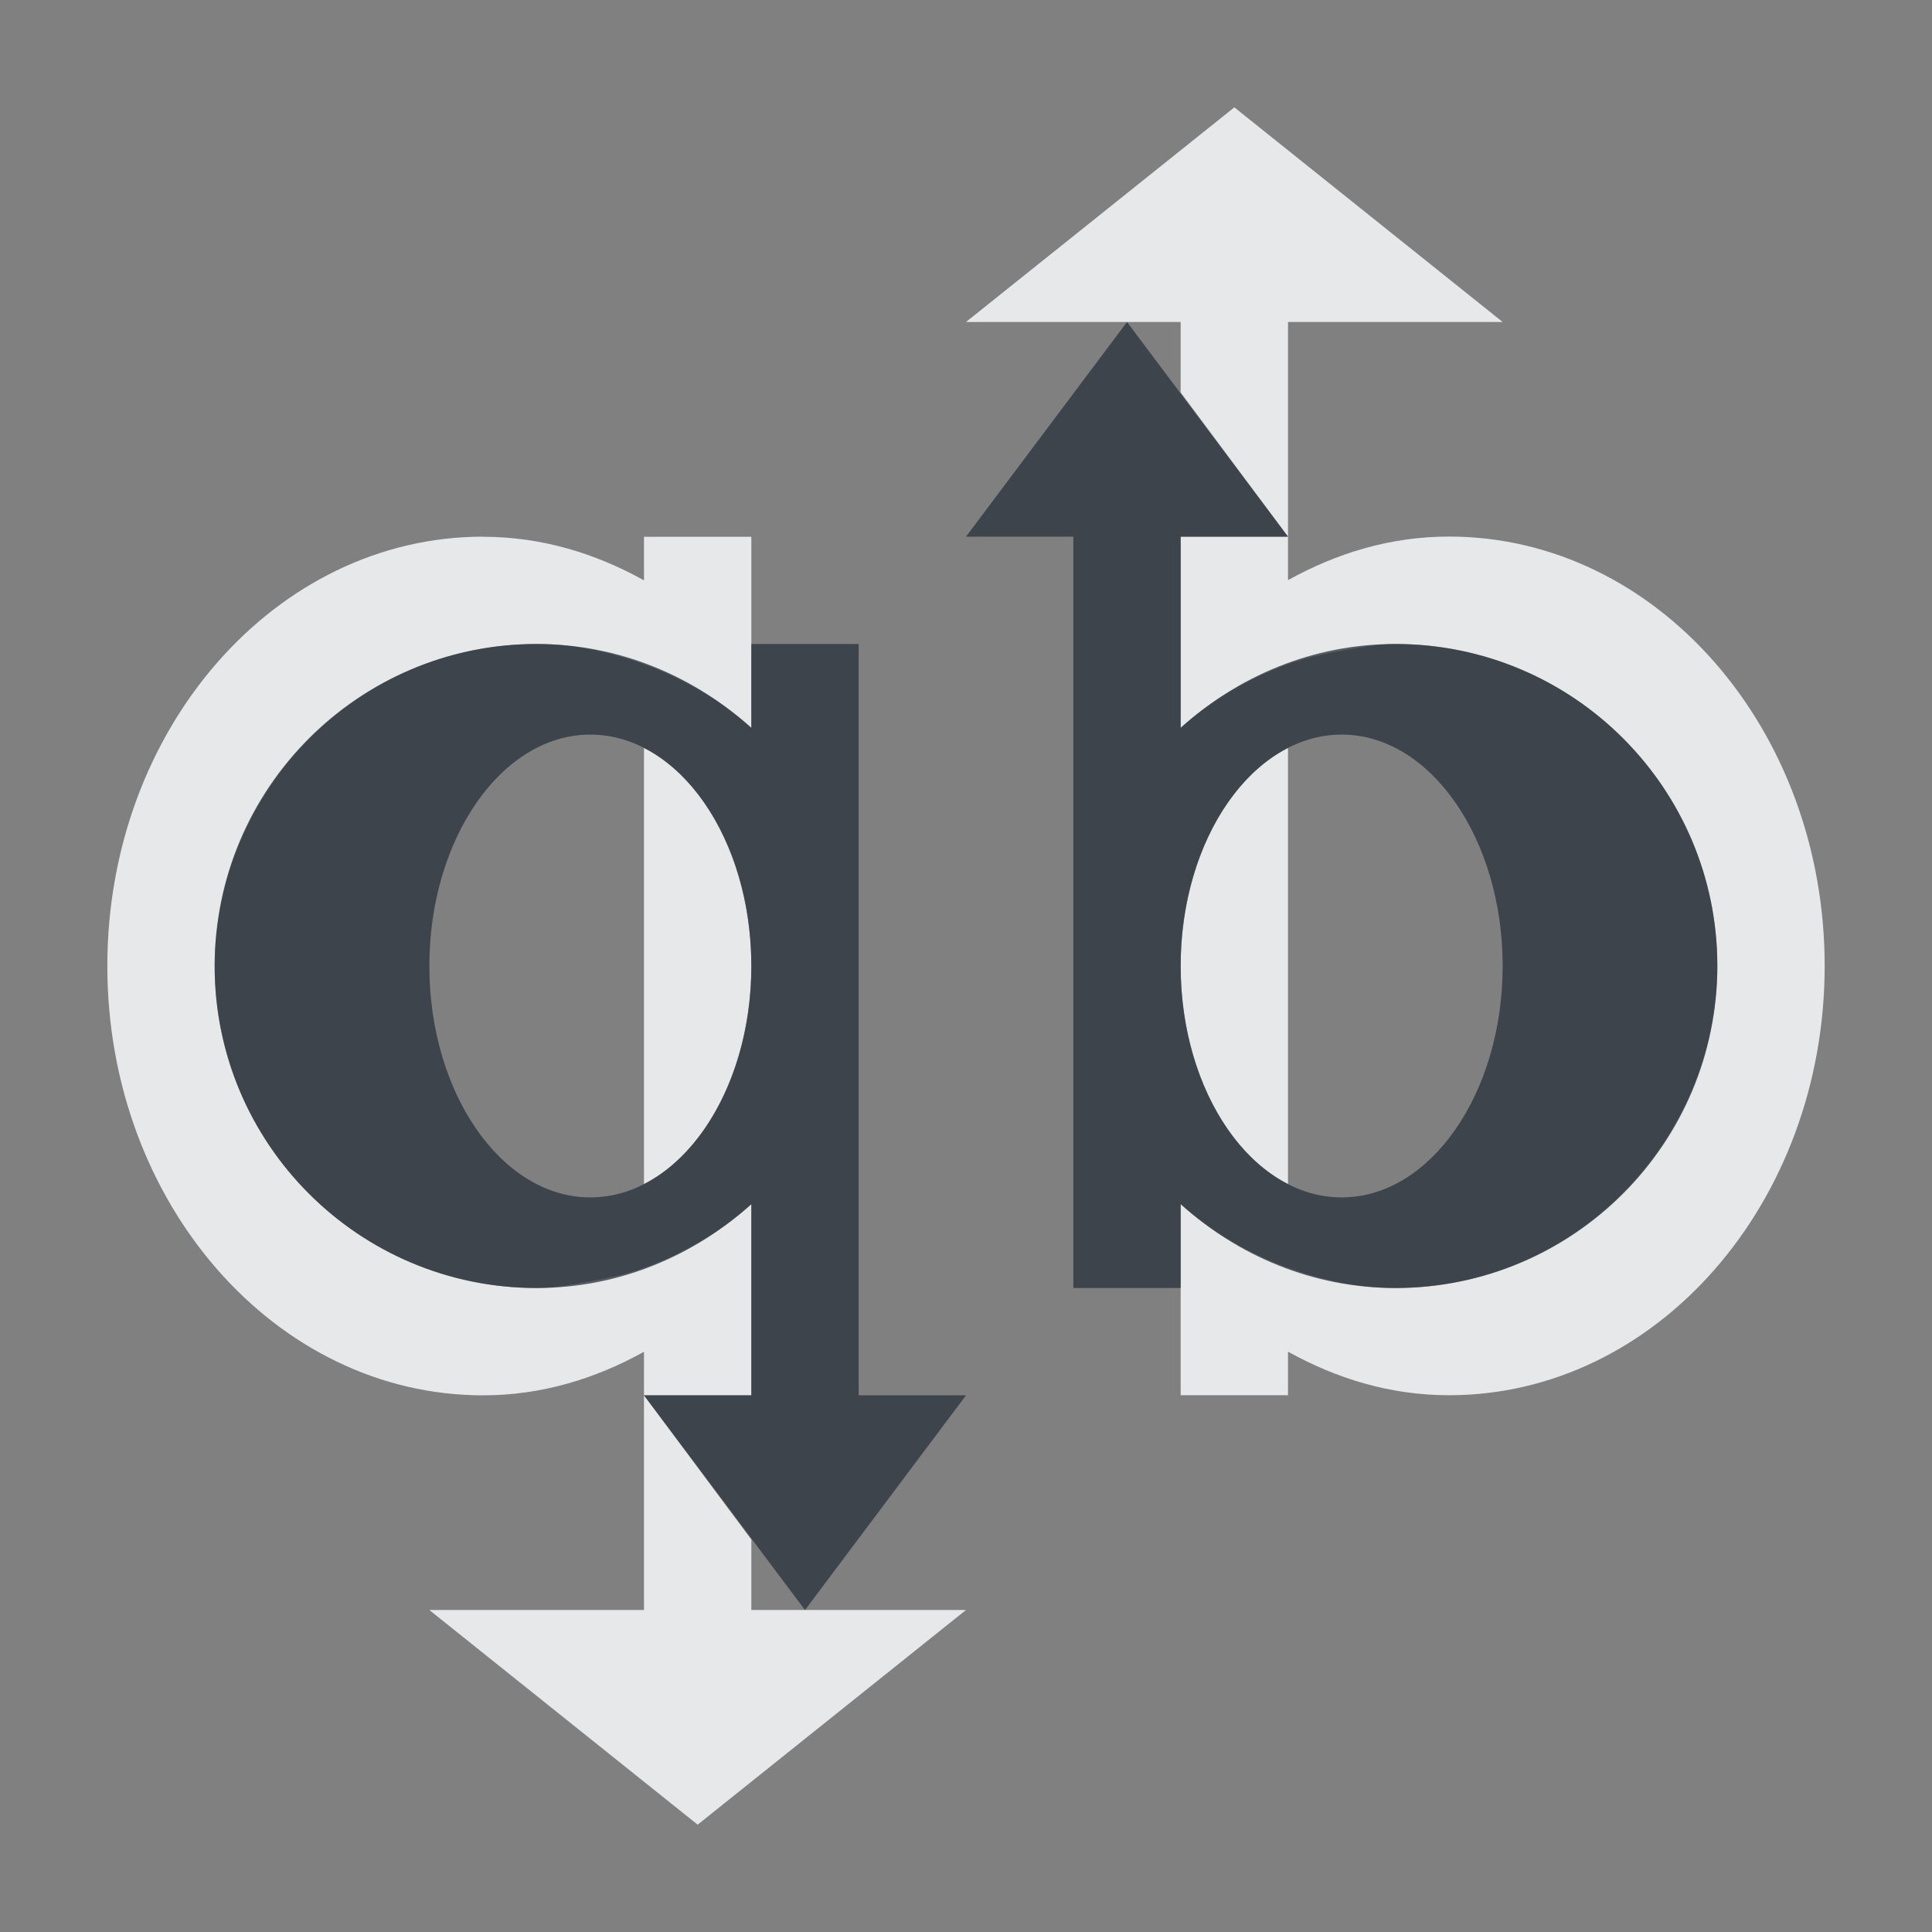 <?xml version="1.0" encoding="UTF-8" standalone="no"?>
<!-- Created with Inkscape (http://www.inkscape.org/) -->

<svg
   xmlns:dc="http://purl.org/dc/elements/1.1/"
   xmlns:cc="http://creativecommons.org/ns#"
   xmlns:rdf="http://www.w3.org/1999/02/22-rdf-syntax-ns#"
   xmlns:svg="http://www.w3.org/2000/svg"
   xmlns="http://www.w3.org/2000/svg"
   xmlns:sodipodi="http://sodipodi.sourceforge.net/DTD/sodipodi-0.dtd"
   xmlns:inkscape="http://www.inkscape.org/namespaces/inkscape"
   width="18"
   height="18"
   id="svg27665"
   version="1.1"
   inkscape:version="0.48.4 r9939"
   sodipodi:docname="qbittorrent.svg">
  <rect width="100%" height="100%" fill="#808080" stroke="none"/>
  <defs
     id="defs27667" />
  <sodipodi:namedview
     id="base"
     pagecolor="#ffffff"
     bordercolor="#666666"
     borderopacity="1.0"
     inkscape:pageopacity="0.0"
     inkscape:pageshadow="2"
     inkscape:zoom="32"
     inkscape:cx="12.505736"
     inkscape:cy="8.2029366"
     inkscape:document-units="px"
     inkscape:current-layer="layer1"
     showgrid="true"
     inkscape:window-width="1920"
     inkscape:window-height="1018"
     inkscape:window-x="-5"
     inkscape:window-y="25"
     inkscape:window-maximized="1"
     inkscape:snap-bbox="true"
     inkscape:bbox-paths="true"
     inkscape:bbox-nodes="true"
     inkscape:snap-bbox-edge-midpoints="true"
     inkscape:snap-bbox-midpoints="true"
     inkscape:object-paths="true"
     inkscape:snap-intersection-paths="true"
     inkscape:object-nodes="true"
     inkscape:snap-smooth-nodes="true"
     inkscape:snap-midpoints="true"
     inkscape:snap-object-midpoints="true"
     inkscape:snap-center="true"
     inkscape:snap-global="true"
     showguides="false"
     inkscape:guide-bbox="true"
     fit-margin-top="0"
     fit-margin-left="0"
     fit-margin-right="0"
     fit-margin-bottom="0"
     inkscape:showpageshadow="false">
    <sodipodi:guide
       orientation="0,1"
       position="600,300"
       id="guide3572" />
    <sodipodi:guide
       orientation="1,0"
       position="294.419,12.122"
       id="guide3574" />
    <sodipodi:guide
       orientation="0,1"
       position="456.044,600"
       id="guide3576" />
    <sodipodi:guide
       orientation="0,1"
       position="-2.8882813e-06,-8.4406273e-05"
       id="guide3578" />
    <sodipodi:guide
       orientation="1,0"
       position="-2.8882813e-06,157.584"
       id="guide3580" />
    <sodipodi:guide
       orientation="1,0"
       position="600,121.218"
       id="guide3582" />
    <sodipodi:guide
       orientation="0,1"
       position="600,-714.344"
       id="guide5928" />
    <sodipodi:guide
       orientation="0,1"
       position="600,-414.344"
       id="guide5930" />
    <sodipodi:guide
       orientation="0,1"
       position="600,-1014.343"
       id="guide5932" />
    <sodipodi:guide
       orientation="0,1"
       position="451.57,524.996"
       id="guide5294" />
    <sodipodi:guide
       orientation="0,1"
       position="451.57,75.014"
       id="guide5296" />
    <sodipodi:guide
       orientation="0,1"
       position="496.015,-931.364"
       id="guide5413" />
    <sodipodi:guide
       orientation="0,1"
       position="457.349,-489.344"
       id="guide5415" />
    <inkscape:grid
       type="xygrid"
       id="grid3070"
       empspacing="5"
       visible="true"
       enabled="true"
       snapvisiblegridlinesonly="true"
       originx="4.3243213e-05px"
       originy="-2.6947047e-05px" />
  </sodipodi:namedview>
  <g
     inkscape:label="Camada 1"
     inkscape:groupmode="layer"
     id="layer1"
     transform="translate(3364.417,-2098.719)">
    <path
       style="color:#000000;fill:#f1f3f5;fill-opacity:0.903;fill-rule:nonzero;stroke:none;stroke-width:2;marker:none;visibility:visible;display:inline;overflow:visible;enable-background:accumulate"
       d="m -3352.917,2099.719 -2.5,2 1.5,0 0.5,0 0,0.656 1,1.344 0,-2 2,0 -2.5,-2 z m 0.5,4 -1,0 0,1.25 0,0.531 c 0.29,-0.261 0.627,-0.458 1,-0.594 0.03,-0.011 0.063,-0.021 0.094,-0.031 0.129,-0.042 0.271,-0.067 0.406,-0.094 0.163,-0.028 0.328,-0.062 0.5,-0.062 1.657,0 3,1.343 3,3 0,0.207 -0.023,0.399 -0.062,0.594 -0.28,1.367 -1.488,2.406 -2.938,2.406 -0.352,0 -0.686,-0.075 -1,-0.188 -0.373,-0.136 -0.71,-0.333 -1,-0.594 l 0,0.531 0,0.25 0,1 1,0 0,-0.406 c 0.456,0.253 0.956,0.406 1.5,0.406 1.933,0 3.5,-1.791 3.5,-4 0,-2.209 -1.567,-4 -3.5,-4 -0.544,0 -1.044,0.153 -1.5,0.406 l 0,-0.406 z m -7.5,0 c -1.933,0 -3.5,1.791 -3.5,4 0,2.209 1.567,4 3.5,4 0.544,0 1.044,-0.153 1.5,-0.406 l 0,0.406 1,0 0,-1.25 0,-0.531 c -0.29,0.261 -0.627,0.458 -1,0.594 -0.03,0.011 -0.063,0.021 -0.094,0.031 -0.128,0.042 -0.271,0.067 -0.406,0.094 -0.163,0.028 -0.328,0.062 -0.5,0.062 -1.657,0 -3,-1.343 -3,-3 0,-0.207 0.024,-0.399 0.062,-0.594 0.28,-1.367 1.488,-2.406 2.938,-2.406 0.352,0 0.686,0.075 1,0.188 0.373,0.136 0.71,0.333 1,0.594 l 0,-0.531 0,-0.25 0,-1 -1,0 0,0.406 c -0.456,-0.253 -0.956,-0.406 -1.5,-0.406 z m 1.5,8 0,2 -2,0 2.5,2 2.5,-2 -1.5,0 -0.5,0 0,-0.656 -1,-1.344 z m 0,-6.031 0,4.062 c 0.584,-0.296 1,-1.096 1,-2.031 0,-0.935 -0.416,-1.735 -1,-2.031 z m 6,0 c -0.584,0.296 -1,1.096 -1,2.031 0,0.935 0.416,1.735 1,2.031 l 0,-4.062 z"
       id="rect3822"
       inkscape:connector-curvature="0" />
    <path
       style="color:#000000;fill:#27303a;fill-opacity:0.753;fill-rule:nonzero;stroke:none;stroke-width:2;marker:none;visibility:visible;display:inline;overflow:visible;enable-background:accumulate"
       d="m -3353.917,2101.719 -1.5,2 1,0 0,4 0,3 1,0 0,-0.781 c 0.532,0.479 1.228,0.781 2,0.781 1.657,0 3,-1.343 3,-3 0,-1.657 -1.343,-3 -3,-3 -0.772,0 -1.468,0.302 -2,0.781 l 0,-1.781 1,0 -1.5,-2 z m -5.5,3 c -1.657,0 -3,1.343 -3,3 0,1.657 1.343,3 3,3 0.772,0 1.468,-0.302 2,-0.781 l 0,1.781 -1,0 1.5,2 1.5,-2 -1,0 0,-4 0,-3 -1,0 0,0.781 c -0.532,-0.479 -1.228,-0.781 -2,-0.781 z m 0.5,0.844 c 0.828,0 1.5,0.973 1.5,2.156 0,1.183 -0.672,2.156 -1.5,2.156 -0.828,0 -1.5,-0.973 -1.5,-2.156 0,-1.183 0.672,-2.156 1.5,-2.156 z m 7,0 c 0.828,0 1.5,0.973 1.5,2.156 0,1.183 -0.672,2.156 -1.5,2.156 -0.828,0 -1.5,-0.973 -1.5,-2.156 0,-1.183 0.672,-2.156 1.5,-2.156 z"
       id="path3830"
       inkscape:connector-curvature="0" />
  </g>
</svg>
